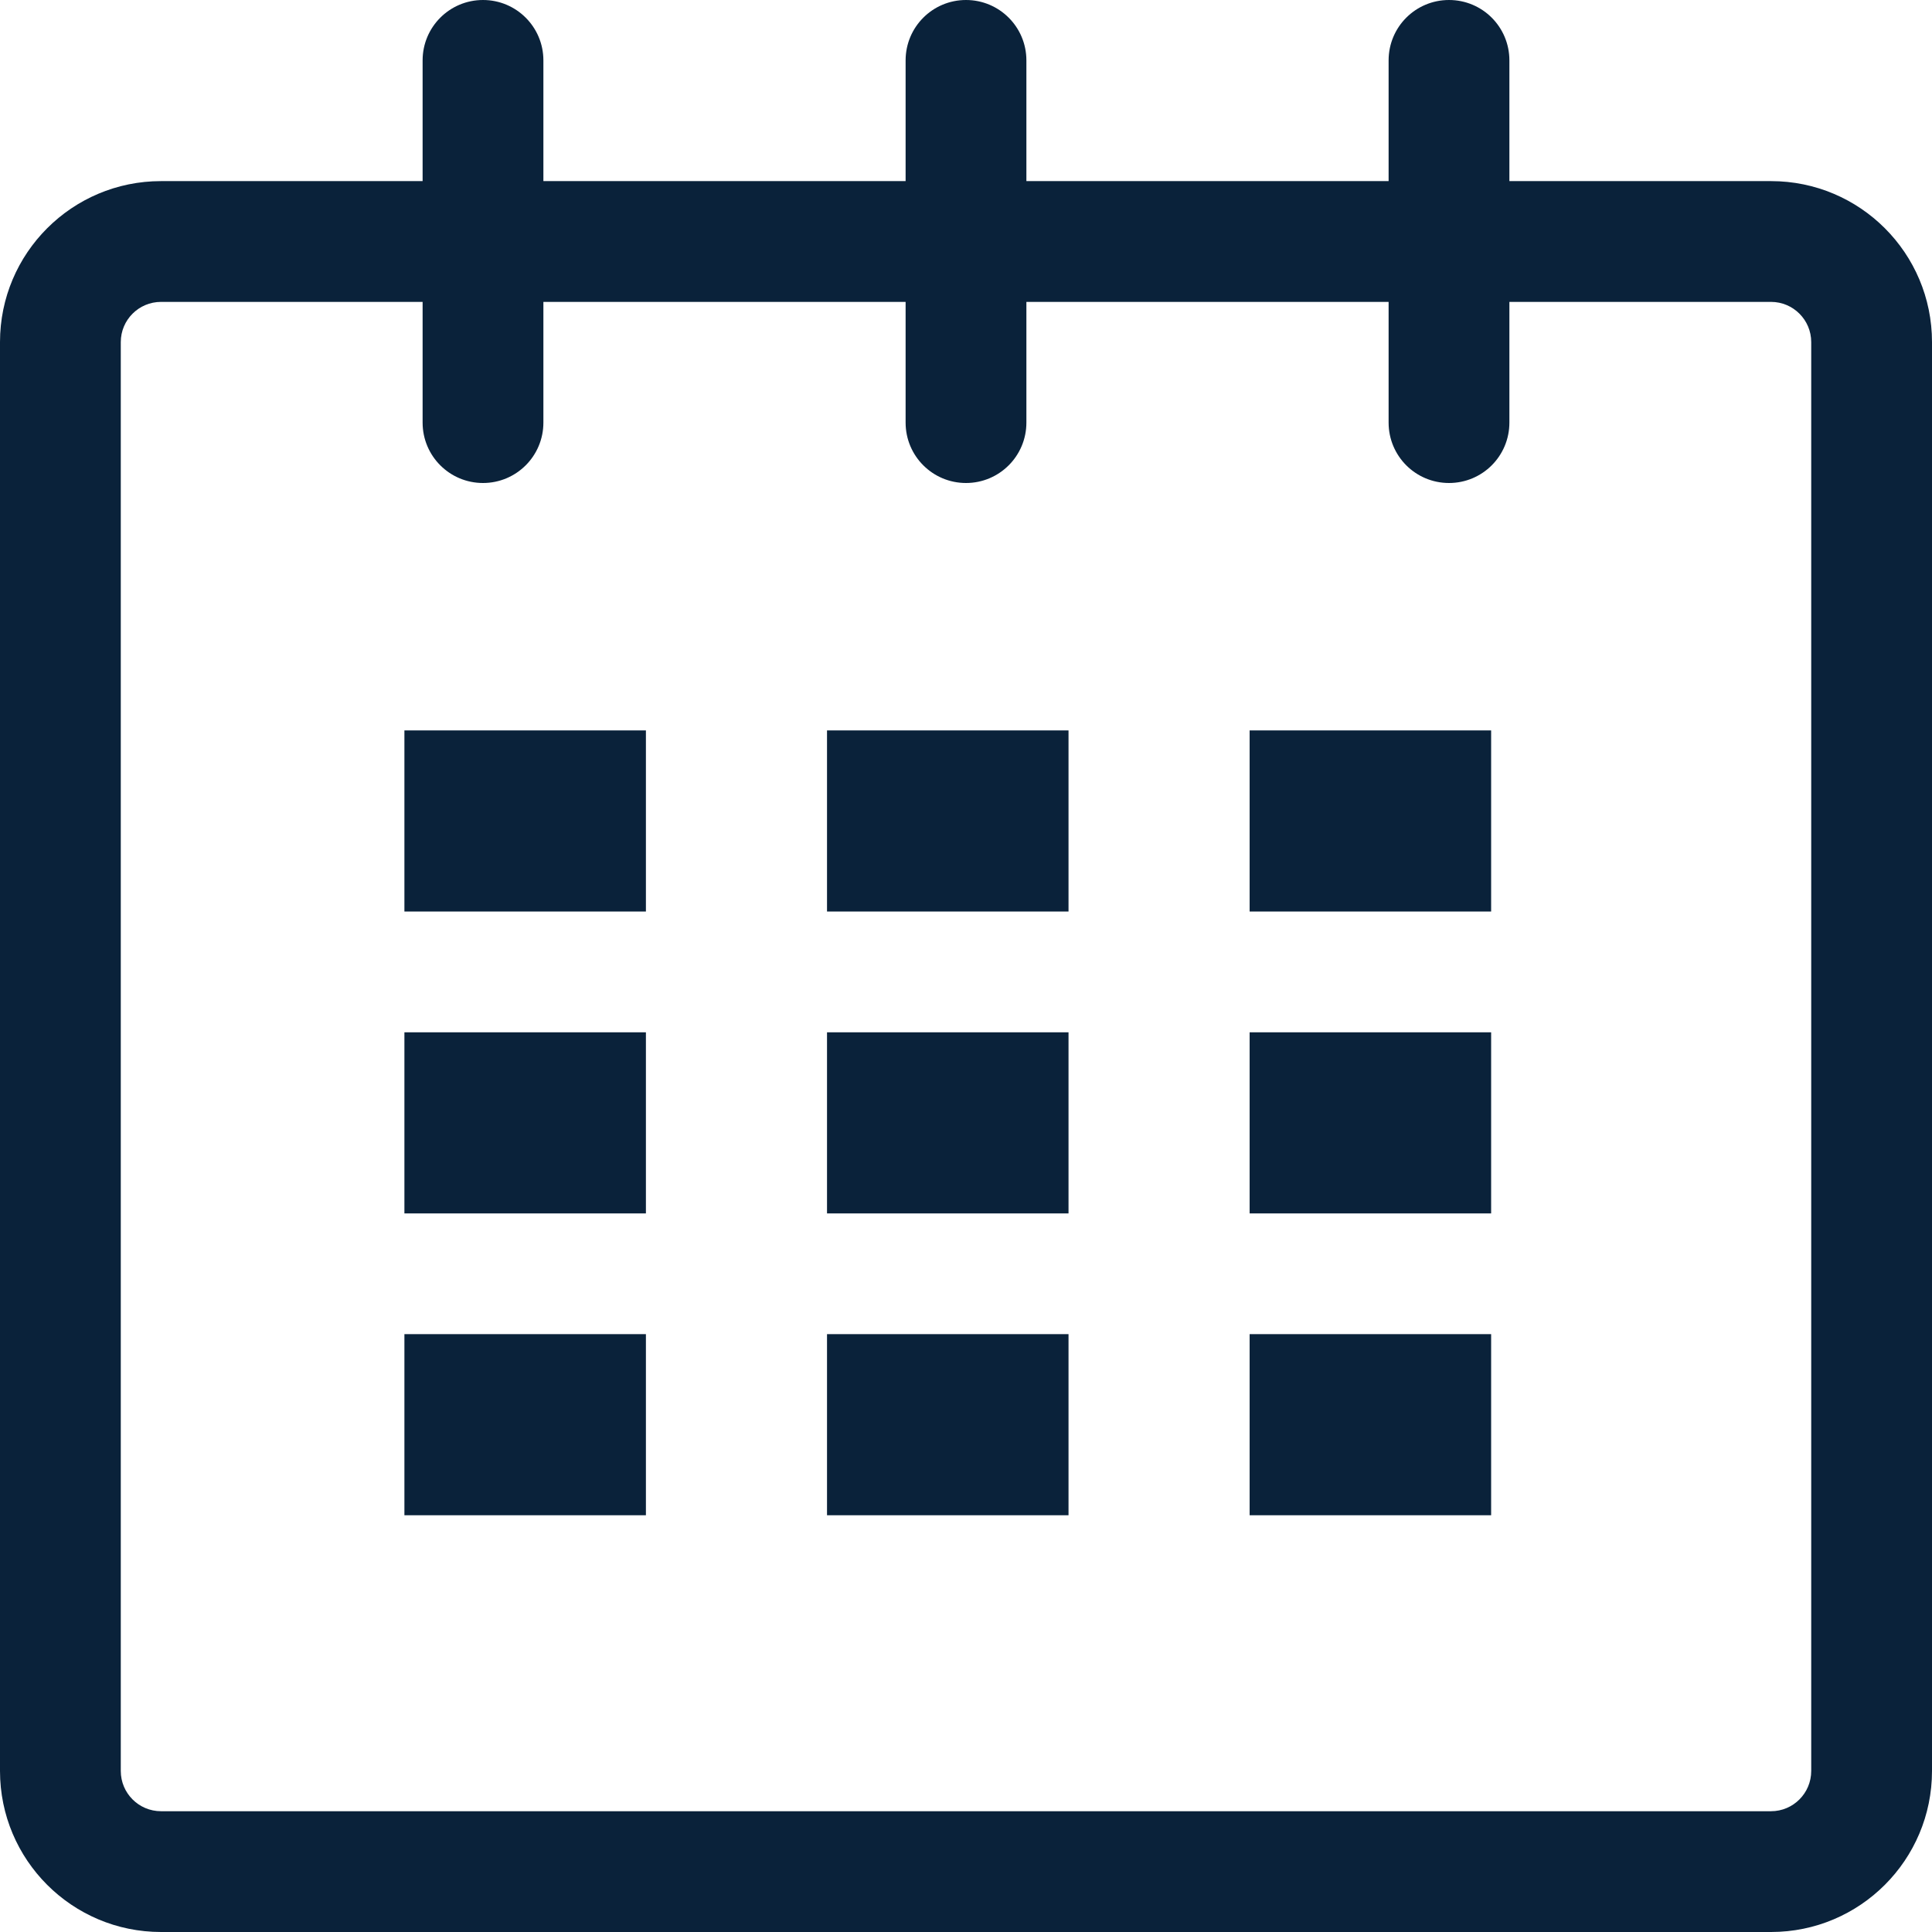 <?xml version="1.0" standalone="no"?>
<!-- Generator: Adobe Fireworks 10, Export SVG Extension by Aaron Beall (http://fireworks.abeall.com) . Version: 0.6.1  -->
<!DOCTYPE svg PUBLIC "-//W3C//DTD SVG 1.1//EN" "http://www.w3.org/Graphics/SVG/1.1/DTD/svg11.dtd">
<svg id="Untitled-P%E1gina%201" viewBox="0 0 31 31" style="background-color:#ffffff00" version="1.1"
	xmlns="http://www.w3.org/2000/svg" xmlns:xlink="http://www.w3.org/1999/xlink" xml:space="preserve"
	x="0px" y="0px" width="31px" height="31px"
>
	<g id="4430">
		<path d="M 29.062 28.416 C 29.062 28.773 28.773 29.062 28.417 29.062 L 2.584 29.062 C 2.227 29.062 1.938 28.773 1.938 28.416 L 1.938 5.489 C 1.938 5.133 2.227 4.844 2.584 4.844 L 6.781 4.844 L 6.781 6.781 C 6.781 7.317 7.215 7.75 7.75 7.75 C 8.285 7.75 8.719 7.317 8.719 6.781 L 8.719 4.844 L 14.531 4.844 L 14.531 6.781 C 14.531 7.317 14.965 7.75 15.5 7.75 C 16.035 7.75 16.469 7.317 16.469 6.781 L 16.469 4.844 L 22.281 4.844 L 22.281 6.781 C 22.281 7.317 22.714 7.75 23.25 7.75 C 23.786 7.75 24.219 7.317 24.219 6.781 L 24.219 4.844 L 28.417 4.844 C 28.773 4.844 29.062 5.133 29.062 5.489 L 29.062 28.416 L 29.062 28.416 ZM 28.417 2.906 L 24.219 2.906 L 24.219 0.969 C 24.219 0.433 23.786 0 23.25 0 C 22.714 0 22.281 0.433 22.281 0.969 L 22.281 2.906 L 16.469 2.906 L 16.469 0.969 C 16.469 0.433 16.035 0 15.5 0 C 14.965 0 14.531 0.433 14.531 0.969 L 14.531 2.906 L 8.719 2.906 L 8.719 0.969 C 8.719 0.433 8.285 0 7.75 0 C 7.215 0 6.781 0.433 6.781 0.969 L 6.781 2.906 L 2.584 2.906 C 1.157 2.906 0 4.062 0 5.489 L 0 28.416 C 0 29.843 1.157 31 2.584 31 L 28.417 31 C 29.844 31 31 29.843 31 28.416 L 31 5.489 C 31 4.062 29.844 2.906 28.417 2.906 L 28.417 2.906 Z" fill="#0a223a"/>
		<rect x="6.489" y="11.72" width="3.875" height="2.906" fill="#0a223a"/>
		<rect x="6.489" y="16.564" width="3.875" height="2.906" fill="#0a223a"/>
		<rect x="6.489" y="21.407" width="3.875" height="2.906" fill="#0a223a"/>
		<rect x="13.27" y="21.407" width="3.875" height="2.906" fill="#0a223a"/>
		<rect x="13.27" y="16.564" width="3.875" height="2.906" fill="#0a223a"/>
		<rect x="13.27" y="11.72" width="3.875" height="2.906" fill="#0a223a"/>
		<rect x="20.051" y="21.407" width="3.875" height="2.906" fill="#0a223a"/>
		<rect x="20.051" y="16.564" width="3.875" height="2.906" fill="#0a223a"/>
		<rect x="20.051" y="11.72" width="3.875" height="2.906" fill="#0a223a"/>
	</g>
</svg>
